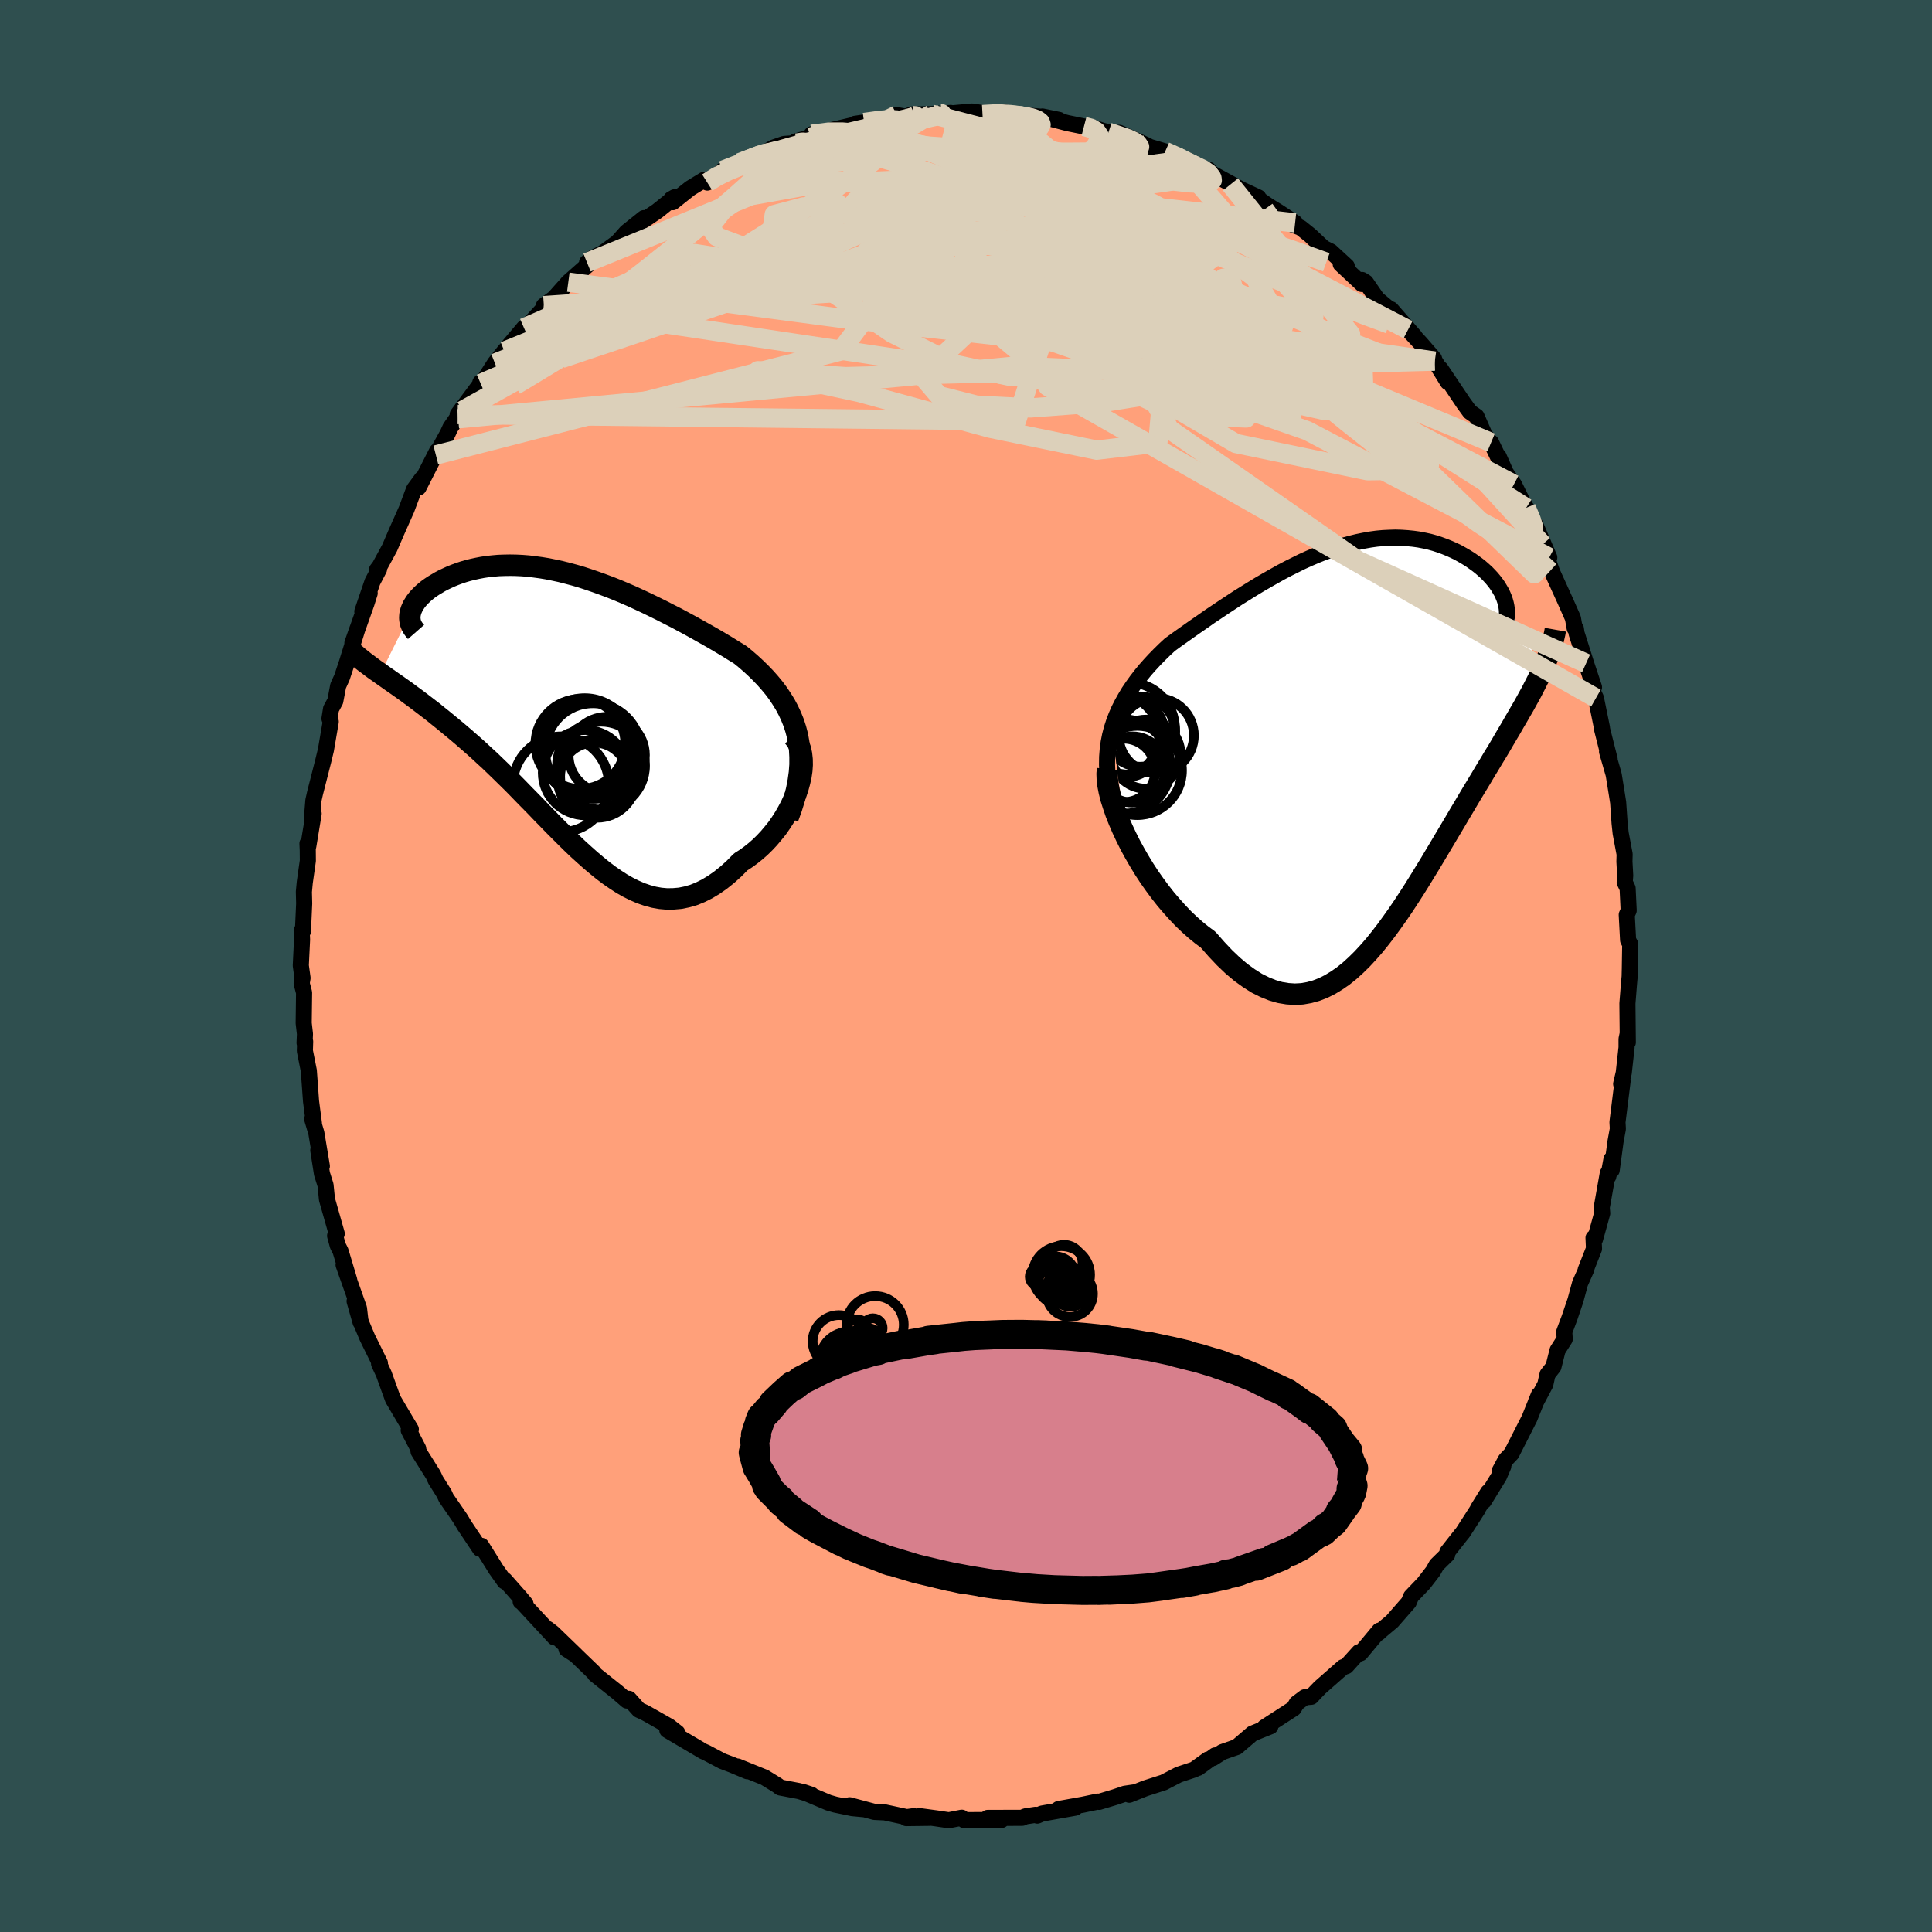 
  <svg viewBox="-100 -100 200 200" xmlns="http://www.w3.org/2000/svg" width="500" height="500" id="face-svg">
    <defs>
      <clipPath id="leftEyeClipPath">
        <polyline points="23.59,2.6 23.41,1.92 23.19,1.25 22.93,0.61 22.64,-0.01 22.32,-0.61 21.96,-1.19 21.58,-1.76 21.17,-2.31 20.73,-2.84 20.27,-3.36 19.79,-3.86 19.29,-4.35 18.77,-4.83 18.23,-5.3 17.68,-5.75 16.98,-6.18 16.27,-6.62 15.55,-7.05 14.82,-7.48 14.08,-7.9 13.33,-8.32 12.58,-8.74 11.82,-9.15 11.06,-9.56 10.29,-9.95 9.53,-10.34 8.76,-10.72 8,-11.09 7.23,-11.45 6.47,-11.8 5.71,-12.13 4.95,-12.45 4.2,-12.75 3.45,-13.03 2.7,-13.3 1.97,-13.55 1.24,-13.79 0.52,-14 -0.2,-14.19 -0.9,-14.37 -1.6,-14.52 -2.29,-14.66 -2.96,-14.77 -3.63,-14.86 -4.28,-14.94 -4.92,-14.99 -5.55,-15.02 -6.16,-15.03 -6.76,-15.02 -7.34,-15 -7.91,-14.95 -8.47,-14.89 -9.01,-14.81 -9.53,-14.71 -10.04,-14.6 -10.52,-14.48 -11,-14.34 -11.45,-14.19 -11.88,-14.03 -12.3,-13.86 -12.69,-13.68 -13.07,-13.5 -13.43,-13.31 -13.76,-13.11 -14.08,-12.92 -14.38,-12.72 -14.66,-12.52 -14.92,-12.31 -15.16,-12.1 -15.38,-11.89 -15.59,-11.67 -15.77,-11.46 -15.94,-11.24 -16.08,-11.02 -16.21,-10.81 -16.31,-10.59 -16.4,-10.38 -16.46,-10.17 -16.51,-9.96 -19.57,-3.81 -19.22,-3.56 -18.86,-3.31 -18.48,-3.04 -18.09,-2.77 -17.69,-2.49 -17.28,-2.2 -16.86,-1.9 -16.43,-1.58 -15.99,-1.26 -15.54,-0.92 -15.08,-0.57 -14.61,-0.21 -14.13,0.16 -13.65,0.55 -13.15,0.95 -12.65,1.36 -12.13,1.79 -11.6,2.23 -11.06,2.69 -10.52,3.16 -9.96,3.65 -9.4,4.15 -8.83,4.68 -8.25,5.21 -7.67,5.77 -7.08,6.34 -6.49,6.92 -5.89,7.51 -5.29,8.12 -4.69,8.74 -4.08,9.36 -3.46,9.99 -2.85,10.63 -2.23,11.26 -1.61,11.9 -0.98,12.53 -0.36,13.15 0.27,13.77 0.9,14.37 1.54,14.95 2.18,15.52 2.82,16.06 3.46,16.58 4.11,17.07 4.76,17.52 5.41,17.94 6.06,18.31 6.72,18.64 7.39,18.93 8.06,19.16 8.73,19.34 9.4,19.46 10.08,19.52 10.76,19.51 11.45,19.45 12.14,19.31 12.84,19.11 13.53,18.83 14.23,18.48 14.93,18.06 15.63,17.57 16.33,17.01 17.03,16.38 17.72,15.68 18.24,15.35 18.75,14.98 19.24,14.59 19.73,14.16 20.19,13.71 20.64,13.23 21.07,12.72 21.49,12.2 21.88,11.64 22.24,11.08 22.58,10.49 22.9,9.89 23.18,9.28 23.43,8.67 23.64,8.05" />
      </clipPath>
      <clipPath id="rightEyeClipPath">
        <polyline points="-26.22,-0.95 -26,-1.63 -25.75,-2.29 -25.47,-2.93 -25.15,-3.56 -24.81,-4.17 -24.45,-4.77 -24.05,-5.36 -23.64,-5.93 -23.2,-6.5 -22.75,-7.05 -22.27,-7.59 -21.78,-8.12 -21.27,-8.64 -20.75,-9.15 -20.21,-9.65 -19.54,-10.14 -18.86,-10.62 -18.17,-11.11 -17.47,-11.6 -16.76,-12.09 -16.05,-12.59 -15.33,-13.07 -14.6,-13.56 -13.87,-14.04 -13.14,-14.52 -12.4,-14.98 -11.66,-15.44 -10.92,-15.89 -10.18,-16.32 -9.44,-16.74 -8.71,-17.15 -7.97,-17.54 -7.23,-17.91 -6.5,-18.27 -5.77,-18.6 -5.04,-18.91 -4.32,-19.2 -3.6,-19.46 -2.89,-19.71 -2.19,-19.92 -1.49,-20.11 -0.8,-20.28 -0.12,-20.42 0.56,-20.54 1.22,-20.63 1.88,-20.69 2.52,-20.72 3.15,-20.74 3.78,-20.72 4.38,-20.68 4.98,-20.62 5.56,-20.54 6.13,-20.43 6.68,-20.31 7.22,-20.16 7.74,-19.99 8.24,-19.81 8.73,-19.61 9.2,-19.4 9.65,-19.18 10.08,-18.94 10.49,-18.7 10.89,-18.45 11.26,-18.19 11.62,-17.93 11.95,-17.67 12.27,-17.39 12.57,-17.12 12.85,-16.83 13.11,-16.55 13.35,-16.26 13.58,-15.96 13.78,-15.67 13.96,-15.37 14.13,-15.08 14.27,-14.78 14.39,-14.49 14.49,-14.2 14.57,-13.91 18.39,-7.1 18.18,-6.65 17.96,-6.2 17.73,-5.74 17.49,-5.27 17.24,-4.78 16.97,-4.29 16.69,-3.78 16.4,-3.26 16.09,-2.73 15.78,-2.19 15.45,-1.63 15.12,-1.05 14.77,-0.46 14.41,0.15 14.05,0.77 13.67,1.41 13.27,2.06 12.87,2.73 12.45,3.42 12.03,4.13 11.59,4.86 11.14,5.6 10.68,6.37 10.22,7.15 9.74,7.95 9.26,8.77 8.76,9.61 8.26,10.45 7.75,11.31 7.23,12.18 6.71,13.05 6.17,13.93 5.63,14.81 5.08,15.69 4.52,16.56 3.95,17.43 3.37,18.28 2.78,19.11 2.19,19.92 1.58,20.71 0.97,21.47 0.34,22.19 -0.29,22.87 -0.94,23.51 -1.59,24.1 -2.26,24.64 -2.94,25.11 -3.63,25.53 -4.33,25.88 -5.05,26.16 -5.78,26.36 -6.52,26.49 -7.27,26.53 -8.03,26.48 -8.81,26.35 -9.6,26.12 -10.39,25.8 -11.21,25.39 -12.03,24.87 -12.86,24.27 -13.7,23.56 -14.54,22.76 -15.39,21.86 -16.25,20.88 -16.9,20.4 -17.54,19.88 -18.18,19.31 -18.81,18.71 -19.42,18.07 -20.03,17.39 -20.63,16.69 -21.21,15.95 -21.78,15.18 -22.33,14.4 -22.86,13.59 -23.36,12.77 -23.84,11.94 -24.3,11.1 -24.72,10.26" />
      </clipPath>
      <filter id="fuzzy">
        <feTurbulence id="turbulence" baseFrequency="0.05" numOctaves="3" type="noise" result="noise" />
        <feDisplacementMap in="SourceGraphic" in2="noise" scale="2" />
      </filter>
      <linearGradient id="rainbowGradient" x1="0%" y1="0%" x2="100%" y2="0%">
        <stop offset="0%" style="stop-color: rgb(185, 55, 55); stop-opacity: 1" />
        <stop offset="50%" style="stop-color: rgb(255, 105, 180); stop-opacity: 1" />
        <stop offset="100%" style="stop-color: rgb(255, 215, 0); stop-opacity: 1" />
      </linearGradient>
    </defs>
    <rect x="-100" y="-100" width="100%" height="100%" fill="rgb(47, 79, 79)" />
    <polyline id="faceContour" points="68.72,0.25 68.7,1.09 68.63,1.86 68.47,3.88 68.51,7.91 68.5,6.99 68.38,7.56 68.38,8.44 68.09,11.06 67.82,12.21 67.97,11.92 67.44,16.17 67.48,16.86 67.24,18.16 66.84,21.14 66.82,20 66.49,21.79 66.44,21.45 65.81,25 65.86,25.6 65.12,28.27 64.96,28.14 65.01,29.27 64.15,31.45 64.24,31.34 63.57,32.84 63.09,34.61 62.48,36.41 61.93,37.87 61.98,38.62 61.24,39.78 60.81,41.49 60.2,42.27 59.97,43.31 58.99,45.16 59.31,44.38 58.33,46.82 56.47,50.48 55.87,51.11 55.24,52.29 55.62,51.79 55.18,52.82 53.61,55.38 54.06,54.45 52.99,56.17 52.98,56.24 51.43,58.65 51.24,58.88 49.83,60.67 49.82,60.92 48.71,62.01 48.36,62.64 47.38,63.91 46.08,65.27 45.83,65.87 44.12,67.83 42.57,69.13 42.78,68.98 42.79,68.8 40.84,71.14 40.68,71.03 39.37,72.48 39.05,72.58 36.64,74.7 36.1,75.26 35.74,75.65 35.07,75.7 34.23,76.33 33.93,76.85 30.9,78.81 31.51,78.71 30.61,79.07 29.65,79.46 28.03,80.85 26.54,81.37 25.57,81.99 25.79,81.72 24.03,83.01 25.06,82.14 23.62,83.18 22.02,83.71 20.46,84.52 18.56,85.13 16.9,85.79 17.39,85.55 16.44,85.69 15.41,86.04 13.78,86.53 13.63,86.5 12.11,86.82 9.59,87.27 11.31,87.13 7.87,87.74 7.38,87.95 7.2,87.87 6.15,88.03 5.81,88.18 2.24,88.19 3.68,88.4 -0.19,88.42 -0.44,88.17 -1.78,88.43 -3.14,88.23 -4.84,88 -3.74,88.18 -6.18,88.21 -5.4,88.01 -6.13,88.11 -8.4,87.62 -9.47,87.57 -12.05,86.88 -10.6,87.29 -11.76,87.18 -13.55,86.81 -14.24,86.61 -16.79,85.53 -15.99,85.8 -17.3,85.41 -19.24,85.04 -19.52,84.82 -20.85,84 -23.64,82.87 -22.63,83.36 -24.2,82.7 -25.23,82.31 -26.93,81.41 -27.26,81.27 -27.31,81.23 -30.92,79.1 -29.89,79.37 -30.72,78.72 -32.99,77.43 -33.35,77.24 -33.86,77.01 -34.89,75.86 -35.1,76.04 -36.07,75.2 -38.39,73.35 -38.54,73.13 -40.48,71.26 -41.36,70.71 -40.39,71.34 -42.76,69.05 -43.3,68.63 -42.6,69.5 -46,65.83 -46.1,65.79 -45.6,66.03 -46.21,65.3 -47.74,63.57 -47.76,63.71 -48.64,62.47 -50.17,60.02 -50.31,60.33 -51.9,57.95 -52.37,57.17 -53.03,56.21 -53.81,55.08 -54.02,54.62 -54.9,53.22 -55.15,52.68 -56.67,50.26 -56.71,49.95 -57.69,48.06 -57.47,47.96 -57.94,47.18 -59.28,44.91 -59.34,44.79 -60.26,42.24 -60.76,41.16 -60.67,41.11 -61.97,38.47 -62.61,36.95 -63.29,34.7 -62.67,36.88 -62.84,35.43 -64.43,30.94 -63.85,32.5 -64.75,29.5 -65.03,28.95 -65.31,27.93 -65.14,27.71 -66.15,24.16 -66.3,22.68 -66.67,21.5 -67.05,19.08 -66.68,20.72 -67.25,17.29 -67.68,15.84 -67.5,16.31 -67.8,14 -68.03,10.84 -68.44,8.78 -68.41,7.82 -68.47,7.96 -68.43,7.04 -68.56,5.91 -68.52,2.76 -68.77,1.8 -68.68,1.24 -68.86,-0.05 -68.73,-2.73 -68.77,-3.66 -68.64,-3.59 -68.51,-6.47 -68.54,-7.68 -68.45,-8.64 -68.13,-10.9 -68.14,-11.99 -68.17,-12.68 -68.08,-12.43 -67.53,-15.77 -67.72,-15.17 -67.56,-17.12 -67.39,-17.88 -66.54,-21.21 -66.26,-22.37 -65.76,-25.29 -65.89,-25.61 -65.73,-26.61 -65.29,-27.43 -64.99,-29.01 -64.6,-29.87 -64.07,-31.46 -63.96,-31.82 -62.99,-34.93 -63.52,-33.42 -62.06,-37.54 -61.73,-38.59 -62.49,-36.7 -61.44,-39.78 -60.76,-41.08 -60.97,-41.02 -60.69,-41.39 -59.66,-43.29 -58.99,-44.85 -57.91,-47.28 -57.14,-49.34 -56.32,-50.46 -56.67,-49.53 -54.75,-53.31 -54.88,-52.9 -53.67,-55.09 -53.37,-55.74 -52.15,-57.49 -52.57,-56.65 -52.62,-57.09 -50.24,-60.29 -50.28,-60.39 -49.88,-60.67 -48.77,-62.4 -47.79,-63.64 -46.55,-65.05 -47.39,-64.13 -45.76,-66.06 -45.05,-66.63 -43.6,-68.22 -43.7,-68.36 -42.64,-69.14 -41.17,-70.79 -39.35,-72.4 -38.05,-73.53 -39.23,-72.82 -38.77,-73.22 -37.58,-73.83 -36.09,-74.91 -35.15,-75.97 -33.34,-77.42 -34.36,-76.52 -31.97,-78.14 -30.17,-79.58 -30.52,-79.38 -30.36,-79.07 -28.55,-80.51 -27.13,-81.38 -26.78,-81.1 -25.82,-81.74 -25.2,-82.36 -23.43,-83.06 -23.48,-83.14 -20.91,-84.15 -19.93,-84.72 -18.84,-85.1 -17.54,-85.19 -17.66,-85.35 -16.12,-85.8 -15.98,-86.1 -13.1,-86.55 -14.01,-86.51 -12.47,-86.87 -10.55,-87.32 -11.5,-87.18 -7.24,-87.78 -7.16,-88.09 -6.08,-87.89 -5.68,-88.15 -3.58,-88.18 -1.59,-88.31 -2.23,-88.21 -1.77,-88.24 0.62,-88.46 2.01,-88.25 1.71,-88.14 3.03,-88.2 4.05,-88.35 4.25,-88.11 5.67,-88.1 7.76,-87.92 9.62,-87.59 7.91,-87.94 10.49,-87.26 12.21,-86.91 13.04,-86.83 14.1,-86.48 14.75,-86.31 17.13,-85.42 15.87,-86.25 18.63,-85 19.03,-84.79 20.62,-84.32 21.65,-83.84 22.84,-83.47 21.47,-83.69 24.6,-82.55 25.12,-82.42 25.22,-82.18 28.61,-80.33 27.38,-80.91 30.27,-79.56 29.73,-79.8 31.27,-78.72 32.3,-78.09 34.07,-76.93 33.88,-76.72 34.66,-76.42 35.64,-75.63 37.01,-74.34 37.77,-73.96 39.42,-72.44 38.79,-72.66 40.99,-70.6 40.99,-71.02 41.39,-70.77 42.56,-69.07 43.84,-68 44,-67.98 46.47,-65.15 45.76,-65.87 47.07,-64.46 48.45,-62.87 48.53,-62.62 49.88,-60.44 49.13,-61.81 51.5,-58.28 52.17,-57.36 52.85,-56.89 53.66,-55.04 54.3,-54.19 54.36,-54.19 55.32,-52.18 55.13,-52.76 55.88,-51.07 56.72,-49.86 57.65,-48 57.99,-47.43 58.5,-46.28 59.69,-43.63 58.94,-45.68 60.38,-42.29 59.76,-43.34 60.7,-40.73 62.02,-37.83 62.83,-36 63.01,-34.96 63.13,-34.94 63.21,-34.42 63.29,-34.18 64.19,-31.33 65.01,-28.86 64.82,-28.55 65.21,-27.73 65.83,-24.69 65.85,-24.49 66.63,-21.4 66.36,-22.2 67.03,-19.88 67.07,-19.68 67.39,-17.7 67.51,-16.93 67.66,-14.78 67.77,-13.75 68.18,-11.57 68.16,-10.81 68.24,-9.36 68.19,-8.67 68.49,-8.04 68.6,-5.75 68.4,-5.3 68.54,-2.68 68.76,-2.26 68.72,0.25 68.7,1.09" fill="rgb(255, 160, 122)" stroke="black" stroke-width="1.667" stroke-linejoin="round" filter="url(#fuzzy)" />
    <g transform="translate(41.31 -23.61)">
      <polyline id="rightCountour" points="-26.22,-0.95 -26,-1.63 -25.75,-2.29 -25.47,-2.93 -25.15,-3.56 -24.81,-4.17 -24.45,-4.77 -24.05,-5.36 -23.64,-5.93 -23.2,-6.5 -22.75,-7.05 -22.27,-7.59 -21.78,-8.12 -21.27,-8.64 -20.75,-9.15 -20.21,-9.65 -19.54,-10.14 -18.86,-10.62 -18.17,-11.11 -17.47,-11.6 -16.76,-12.09 -16.05,-12.59 -15.33,-13.07 -14.6,-13.56 -13.87,-14.04 -13.14,-14.52 -12.4,-14.98 -11.66,-15.44 -10.92,-15.89 -10.18,-16.32 -9.44,-16.74 -8.71,-17.15 -7.97,-17.54 -7.23,-17.91 -6.5,-18.27 -5.77,-18.6 -5.04,-18.91 -4.32,-19.2 -3.6,-19.46 -2.89,-19.71 -2.19,-19.92 -1.49,-20.11 -0.8,-20.28 -0.12,-20.42 0.56,-20.54 1.22,-20.63 1.88,-20.69 2.52,-20.72 3.15,-20.74 3.78,-20.72 4.38,-20.68 4.98,-20.62 5.56,-20.54 6.13,-20.43 6.68,-20.31 7.22,-20.16 7.74,-19.99 8.24,-19.81 8.73,-19.61 9.2,-19.4 9.65,-19.18 10.08,-18.94 10.49,-18.7 10.89,-18.45 11.26,-18.19 11.62,-17.93 11.95,-17.67 12.27,-17.39 12.57,-17.12 12.85,-16.83 13.11,-16.55 13.35,-16.26 13.58,-15.96 13.78,-15.67 13.96,-15.37 14.13,-15.08 14.27,-14.78 14.39,-14.49 14.49,-14.2 14.57,-13.91 18.39,-7.1 18.18,-6.65 17.96,-6.2 17.73,-5.74 17.49,-5.27 17.24,-4.78 16.97,-4.29 16.69,-3.78 16.4,-3.26 16.09,-2.73 15.78,-2.19 15.45,-1.63 15.12,-1.05 14.77,-0.46 14.41,0.15 14.05,0.77 13.67,1.41 13.27,2.06 12.87,2.73 12.45,3.42 12.03,4.13 11.59,4.86 11.14,5.6 10.68,6.37 10.22,7.15 9.74,7.95 9.26,8.77 8.76,9.61 8.26,10.45 7.75,11.31 7.23,12.18 6.71,13.05 6.17,13.93 5.63,14.81 5.08,15.69 4.52,16.56 3.95,17.43 3.37,18.28 2.78,19.11 2.19,19.92 1.58,20.71 0.97,21.47 0.34,22.19 -0.29,22.87 -0.94,23.51 -1.59,24.1 -2.26,24.64 -2.94,25.11 -3.63,25.53 -4.33,25.88 -5.05,26.16 -5.78,26.36 -6.52,26.49 -7.27,26.53 -8.03,26.48 -8.81,26.35 -9.6,26.12 -10.39,25.8 -11.21,25.39 -12.03,24.87 -12.86,24.27 -13.7,23.56 -14.54,22.76 -15.39,21.86 -16.25,20.88 -16.9,20.4 -17.54,19.88 -18.18,19.31 -18.81,18.71 -19.42,18.07 -20.03,17.39 -20.63,16.69 -21.21,15.95 -21.78,15.18 -22.33,14.4 -22.86,13.59 -23.36,12.77 -23.84,11.94 -24.3,11.1 -24.72,10.26" fill="white" stroke="white" stroke-width="0" stroke-linejoin="round" filter="url(#fuzzy)" />
    </g>
    <g transform="translate(-41.04 -26.46)">
      <polyline id="leftCountour" points="23.59,2.6 23.41,1.92 23.19,1.25 22.93,0.61 22.64,-0.01 22.32,-0.61 21.96,-1.19 21.58,-1.76 21.17,-2.31 20.73,-2.84 20.27,-3.36 19.79,-3.86 19.29,-4.35 18.77,-4.83 18.23,-5.3 17.68,-5.75 16.98,-6.18 16.27,-6.62 15.55,-7.05 14.82,-7.48 14.08,-7.9 13.33,-8.32 12.58,-8.74 11.82,-9.15 11.06,-9.56 10.29,-9.95 9.53,-10.34 8.76,-10.72 8,-11.09 7.23,-11.45 6.47,-11.8 5.71,-12.13 4.95,-12.45 4.2,-12.75 3.45,-13.03 2.7,-13.3 1.97,-13.55 1.24,-13.79 0.52,-14 -0.2,-14.19 -0.9,-14.37 -1.6,-14.52 -2.29,-14.66 -2.96,-14.77 -3.63,-14.86 -4.28,-14.94 -4.92,-14.99 -5.55,-15.02 -6.16,-15.03 -6.76,-15.02 -7.34,-15 -7.91,-14.95 -8.47,-14.89 -9.01,-14.81 -9.53,-14.71 -10.04,-14.6 -10.52,-14.48 -11,-14.34 -11.45,-14.19 -11.88,-14.03 -12.3,-13.86 -12.69,-13.68 -13.07,-13.5 -13.43,-13.31 -13.76,-13.11 -14.08,-12.92 -14.38,-12.72 -14.66,-12.52 -14.92,-12.31 -15.16,-12.1 -15.38,-11.89 -15.59,-11.67 -15.77,-11.46 -15.94,-11.24 -16.08,-11.02 -16.21,-10.81 -16.31,-10.59 -16.4,-10.38 -16.46,-10.17 -16.51,-9.96 -19.57,-3.81 -19.22,-3.56 -18.86,-3.31 -18.48,-3.04 -18.09,-2.77 -17.69,-2.49 -17.28,-2.2 -16.86,-1.9 -16.43,-1.58 -15.99,-1.26 -15.54,-0.92 -15.08,-0.57 -14.61,-0.21 -14.13,0.16 -13.65,0.55 -13.15,0.95 -12.65,1.36 -12.13,1.79 -11.6,2.23 -11.06,2.69 -10.52,3.16 -9.96,3.65 -9.4,4.15 -8.83,4.68 -8.25,5.21 -7.67,5.77 -7.08,6.34 -6.49,6.92 -5.89,7.51 -5.29,8.12 -4.69,8.74 -4.08,9.36 -3.46,9.99 -2.85,10.63 -2.23,11.26 -1.61,11.9 -0.98,12.53 -0.36,13.15 0.27,13.77 0.9,14.37 1.54,14.95 2.18,15.52 2.82,16.06 3.46,16.58 4.11,17.07 4.76,17.52 5.41,17.94 6.06,18.31 6.72,18.64 7.39,18.93 8.06,19.16 8.73,19.34 9.4,19.46 10.08,19.52 10.76,19.51 11.45,19.45 12.14,19.31 12.84,19.11 13.53,18.83 14.23,18.48 14.93,18.06 15.63,17.57 16.33,17.01 17.03,16.38 17.72,15.68 18.24,15.35 18.75,14.98 19.24,14.59 19.73,14.16 20.19,13.71 20.64,13.23 21.07,12.72 21.49,12.2 21.88,11.64 22.24,11.08 22.58,10.49 22.9,9.89 23.18,9.28 23.43,8.67 23.64,8.05" fill="white" stroke="white" stroke-width="0" stroke-linejoin="round" filter="url(#fuzzy)" />
    </g>
    <g transform="translate(41.31 -23.61)">
      <polyline id="rightUpper" points="-26.01,7.15 -26.26,6.2 -26.46,5.3 -26.6,4.42 -26.68,3.57 -26.71,2.76 -26.7,1.97 -26.64,1.2 -26.54,0.46 -26.4,-0.25 -26.22,-0.95 -26,-1.63 -25.75,-2.29 -25.47,-2.93 -25.15,-3.56 -24.81,-4.17 -24.45,-4.77 -24.05,-5.36 -23.64,-5.93 -23.2,-6.5 -22.75,-7.05 -22.27,-7.59 -21.78,-8.12 -21.27,-8.64 -20.75,-9.15 -20.21,-9.65 -19.54,-10.14 -18.86,-10.62 -18.17,-11.11 -17.47,-11.6 -16.76,-12.09 -16.05,-12.59 -15.33,-13.07 -14.6,-13.56 -13.87,-14.04 -13.14,-14.52 -12.4,-14.98 -11.66,-15.44 -10.92,-15.89 -10.18,-16.32 -9.44,-16.74 -8.71,-17.15 -7.97,-17.54 -7.23,-17.91 -6.5,-18.27 -5.77,-18.6 -5.04,-18.91 -4.32,-19.2 -3.6,-19.46 -2.89,-19.71 -2.19,-19.92 -1.49,-20.11 -0.8,-20.28 -0.12,-20.42 0.56,-20.54 1.22,-20.63 1.88,-20.69 2.52,-20.72 3.15,-20.74 3.78,-20.72 4.38,-20.68 4.98,-20.62 5.56,-20.54 6.13,-20.43 6.68,-20.31 7.22,-20.16 7.74,-19.99 8.24,-19.81 8.73,-19.61 9.2,-19.4 9.65,-19.18 10.08,-18.94 10.49,-18.7 10.89,-18.45 11.26,-18.19 11.62,-17.93 11.95,-17.67 12.27,-17.39 12.57,-17.12 12.85,-16.83 13.11,-16.55 13.35,-16.26 13.58,-15.96 13.78,-15.67 13.96,-15.37 14.13,-15.08 14.27,-14.78 14.39,-14.49 14.49,-14.2 14.57,-13.91 14.63,-13.63 14.67,-13.35 14.69,-13.07 14.69,-12.8 14.67,-12.53 14.63,-12.27 14.58,-12.02 14.5,-11.77 14.4,-11.53 14.28,-11.29" fill="none" stroke="black" stroke-width="1.667" stroke-linejoin="round" filter="url(#fuzzy)" />
      <polyline id="rightLower" points="-26.65,3.22 -26.7,3.7 -26.68,4.26 -26.61,4.87 -26.48,5.54 -26.3,6.26 -26.06,7.01 -25.79,7.8 -25.47,8.6 -25.11,9.43 -24.72,10.26 -24.3,11.1 -23.84,11.94 -23.36,12.77 -22.86,13.59 -22.33,14.4 -21.78,15.18 -21.21,15.95 -20.63,16.69 -20.03,17.39 -19.42,18.07 -18.81,18.71 -18.18,19.31 -17.54,19.88 -16.9,20.4 -16.25,20.88 -15.39,21.86 -14.54,22.76 -13.7,23.56 -12.86,24.27 -12.03,24.87 -11.21,25.39 -10.39,25.8 -9.6,26.12 -8.81,26.35 -8.03,26.48 -7.27,26.53 -6.52,26.49 -5.78,26.36 -5.05,26.16 -4.33,25.88 -3.63,25.53 -2.94,25.11 -2.26,24.64 -1.59,24.1 -0.94,23.51 -0.29,22.87 0.34,22.19 0.97,21.47 1.58,20.71 2.19,19.92 2.78,19.11 3.37,18.28 3.95,17.43 4.52,16.56 5.08,15.69 5.63,14.81 6.17,13.93 6.71,13.05 7.23,12.18 7.75,11.31 8.26,10.45 8.76,9.61 9.26,8.77 9.74,7.95 10.22,7.15 10.68,6.37 11.14,5.6 11.59,4.86 12.03,4.13 12.45,3.42 12.87,2.73 13.27,2.06 13.67,1.41 14.05,0.77 14.41,0.15 14.77,-0.46 15.12,-1.05 15.45,-1.63 15.78,-2.19 16.09,-2.73 16.4,-3.26 16.69,-3.78 16.97,-4.29 17.24,-4.78 17.49,-5.27 17.73,-5.74 17.96,-6.2 18.18,-6.65 18.39,-7.1 18.58,-7.54 18.75,-7.97 18.92,-8.39 19.07,-8.8 19.21,-9.22 19.33,-9.62 19.44,-10.02 19.54,-10.42 19.63,-10.81 19.7,-11.2" fill="none" stroke="black" stroke-width="2.222" stroke-linejoin="round" filter="url(#fuzzy)" />
      <circle r="4.304" cx="-25.622" cy="-0.212" stroke="black" fill="none" stroke-width="1.0" filter="url(#fuzzy)" clip-path="url(#rightEyeClipPath)" /><circle r="3.638" cx="-23.292" cy="-0.657" stroke="black" fill="none" stroke-width="1.0" filter="url(#fuzzy)" clip-path="url(#rightEyeClipPath)" /><circle r="3.576" cx="-22.682" cy="1.678" stroke="black" fill="none" stroke-width="1.0" filter="url(#fuzzy)" clip-path="url(#rightEyeClipPath)" /><circle r="3.888" cx="-21.607" cy="-0.252" stroke="black" fill="none" stroke-width="1.0" filter="url(#fuzzy)" clip-path="url(#rightEyeClipPath)" /><circle r="3.426" cx="-24.097" cy="3.263" stroke="black" fill="none" stroke-width="1.0" filter="url(#fuzzy)" clip-path="url(#rightEyeClipPath)" /><circle r="4.764" cx="-24.442" cy="-0.972" stroke="black" fill="none" stroke-width="1.0" filter="url(#fuzzy)" clip-path="url(#rightEyeClipPath)" /><circle r="4.62" cx="-23.572" cy="3.368" stroke="black" fill="none" stroke-width="1.0" filter="url(#fuzzy)" clip-path="url(#rightEyeClipPath)" /><circle r="4.894" cx="-25.042" cy="2.958" stroke="black" fill="none" stroke-width="1.0" filter="url(#fuzzy)" clip-path="url(#rightEyeClipPath)" /><circle r="3.286" cx="-24.997" cy="3.363" stroke="black" fill="none" stroke-width="1.0" filter="url(#fuzzy)" clip-path="url(#rightEyeClipPath)" /><circle r="4.278" cx="-24.972" cy="-0.182" stroke="black" fill="none" stroke-width="1.0" filter="url(#fuzzy)" clip-path="url(#rightEyeClipPath)" />
      </g>
    <g transform="translate(-41.04 -26.46)">
      <polyline id="leftUpper" points="22.61,11.12 22.98,10.1 23.28,9.13 23.51,8.2 23.68,7.3 23.8,6.44 23.86,5.62 23.86,4.82 23.82,4.05 23.72,3.32 23.59,2.6 23.41,1.92 23.19,1.25 22.93,0.61 22.64,-0.01 22.32,-0.61 21.96,-1.19 21.58,-1.76 21.17,-2.31 20.73,-2.84 20.27,-3.36 19.79,-3.86 19.29,-4.35 18.77,-4.83 18.23,-5.3 17.68,-5.75 16.98,-6.18 16.27,-6.62 15.55,-7.05 14.82,-7.48 14.08,-7.9 13.33,-8.32 12.58,-8.74 11.82,-9.15 11.06,-9.56 10.29,-9.95 9.53,-10.34 8.76,-10.72 8,-11.09 7.23,-11.45 6.47,-11.8 5.71,-12.13 4.95,-12.45 4.2,-12.75 3.45,-13.03 2.7,-13.3 1.97,-13.55 1.24,-13.79 0.52,-14 -0.2,-14.19 -0.9,-14.37 -1.6,-14.52 -2.29,-14.66 -2.96,-14.77 -3.63,-14.86 -4.28,-14.94 -4.92,-14.99 -5.55,-15.02 -6.16,-15.03 -6.76,-15.02 -7.34,-15 -7.91,-14.95 -8.47,-14.89 -9.01,-14.81 -9.53,-14.71 -10.04,-14.6 -10.52,-14.48 -11,-14.34 -11.45,-14.19 -11.88,-14.03 -12.3,-13.86 -12.69,-13.68 -13.07,-13.5 -13.43,-13.31 -13.76,-13.11 -14.08,-12.92 -14.38,-12.72 -14.66,-12.52 -14.92,-12.31 -15.16,-12.1 -15.38,-11.89 -15.59,-11.67 -15.77,-11.46 -15.94,-11.24 -16.08,-11.02 -16.21,-10.81 -16.31,-10.59 -16.4,-10.38 -16.46,-10.17 -16.51,-9.96 -16.53,-9.76 -16.54,-9.56 -16.52,-9.36 -16.49,-9.17 -16.44,-8.98 -16.36,-8.8 -16.27,-8.62 -16.16,-8.45 -16.03,-8.28 -15.89,-8.12" fill="none" stroke="black" stroke-width="2.222" stroke-linejoin="round" filter="url(#fuzzy)" />
      <polyline id="leftLower" points="23.17,2.72 23.48,3.11 23.72,3.54 23.9,4.01 24.01,4.53 24.07,5.07 24.08,5.64 24.04,6.22 23.95,6.82 23.81,7.43 23.64,8.05 23.43,8.67 23.18,9.28 22.9,9.89 22.58,10.49 22.24,11.08 21.88,11.64 21.49,12.2 21.07,12.72 20.64,13.23 20.19,13.71 19.73,14.16 19.24,14.59 18.75,14.98 18.24,15.35 17.72,15.68 17.03,16.38 16.33,17.01 15.63,17.57 14.93,18.06 14.23,18.48 13.53,18.83 12.84,19.11 12.14,19.31 11.45,19.45 10.76,19.51 10.08,19.52 9.4,19.46 8.73,19.34 8.06,19.16 7.39,18.93 6.72,18.64 6.06,18.31 5.41,17.94 4.76,17.52 4.11,17.07 3.46,16.58 2.82,16.06 2.18,15.52 1.54,14.95 0.9,14.37 0.27,13.77 -0.36,13.15 -0.98,12.53 -1.61,11.9 -2.23,11.26 -2.85,10.63 -3.46,9.99 -4.08,9.36 -4.69,8.74 -5.29,8.12 -5.89,7.51 -6.49,6.92 -7.08,6.34 -7.67,5.77 -8.25,5.21 -8.83,4.68 -9.4,4.15 -9.96,3.65 -10.52,3.16 -11.06,2.69 -11.6,2.23 -12.13,1.79 -12.65,1.36 -13.15,0.95 -13.65,0.55 -14.13,0.16 -14.61,-0.21 -15.08,-0.57 -15.54,-0.92 -15.99,-1.26 -16.43,-1.58 -16.86,-1.9 -17.28,-2.2 -17.69,-2.49 -18.09,-2.77 -18.48,-3.04 -18.86,-3.31 -19.22,-3.56 -19.57,-3.81 -19.91,-4.05 -20.24,-4.28 -20.55,-4.51 -20.85,-4.74 -21.14,-4.95 -21.42,-5.17 -21.68,-5.38 -21.93,-5.58 -22.17,-5.79 -22.4,-5.98" fill="none" stroke="black" stroke-width="2.222" stroke-linejoin="round" filter="url(#fuzzy)" />
      <circle r="4.944" cx="2.421" cy="4.207" stroke="black" fill="none" stroke-width="1.0" filter="url(#fuzzy)" clip-path="url(#leftEyeClipPath)" /><circle r="4.656" cx="1.121" cy="3.472" stroke="black" fill="none" stroke-width="1.0" filter="url(#fuzzy)" clip-path="url(#leftEyeClipPath)" /><circle r="4.972" cx="2.116" cy="4.092" stroke="black" fill="none" stroke-width="1.0" filter="url(#fuzzy)" clip-path="url(#leftEyeClipPath)" /><circle r="4.078" cx="2.846" cy="7.037" stroke="black" fill="none" stroke-width="1.0" filter="url(#fuzzy)" clip-path="url(#leftEyeClipPath)" /><circle r="4.414" cx="1.636" cy="6.447" stroke="black" fill="none" stroke-width="1.0" filter="url(#fuzzy)" clip-path="url(#leftEyeClipPath)" /><circle r="4.952" cx="-0.889" cy="7.647" stroke="black" fill="none" stroke-width="1.0" filter="url(#fuzzy)" clip-path="url(#leftEyeClipPath)" /><circle r="3.522" cx="2.546" cy="6.857" stroke="black" fill="none" stroke-width="1.0" filter="url(#fuzzy)" clip-path="url(#leftEyeClipPath)" /><circle r="3.952" cx="3.851" cy="4.622" stroke="black" fill="none" stroke-width="1.0" filter="url(#fuzzy)" clip-path="url(#leftEyeClipPath)" /><circle r="4.556" cx="3.256" cy="5.727" stroke="black" fill="none" stroke-width="1.0" filter="url(#fuzzy)" clip-path="url(#leftEyeClipPath)" /><circle r="4.9" cx="1.571" cy="3.637" stroke="black" fill="none" stroke-width="1.0" filter="url(#fuzzy)" clip-path="url(#leftEyeClipPath)" />
    </g>
    <g id="hairs">
      <polyline points="12.21,-86.91 12.94,-86.72 13.49,-86.39 13.78,-85.96 13.75,-85.45 13.41,-84.85 12.73,-84.14 11.67,-83.32 10.17,-82.38 8.16,-81.32 5.63,-80.14 2.58,-78.83 -0.96,-77.37 -5,-75.77 -9.57,-74.03 -14.69,-72.16 -20.42,-70.14 -26.84,-67.96 -34,-65.52 -41.89,-62.88" fill="none" stroke="rgb(220, 208, 186)" stroke-width="2" stroke-linejoin="round" filter="url(#fuzzy)" /><polyline points="-25.2,-82.36 -23.82,-82.9 -22.37,-83.44 -20.7,-84.01 -18.95,-84.56 -17.24,-85.04 -15.59,-85.46 -13.98,-85.85 -12.4,-86.22 -10.88,-86.58 -9.44,-86.91 -8.16,-87.22 -7.05,-87.49 -6.14,-87.71 -5.49,-87.89 -5.24,-88.01 -5.55,-88.03" fill="none" stroke="rgb(220, 208, 186)" stroke-width="2" stroke-linejoin="round" filter="url(#fuzzy)" /><polyline points="21.47,-83.69 23.51,-82.94 24.51,-82.47 25.09,-82.07 25.34,-81.74 25.23,-81.53 24.7,-81.44 23.72,-81.49 22.24,-81.66 20.23,-81.97 17.63,-82.45 14.39,-83.14 10.46,-84.04 5.71,-85.15 0.08,-86.43" fill="none" stroke="rgb(220, 208, 186)" stroke-width="2" stroke-linejoin="round" filter="url(#fuzzy)" /><polyline points="20.62,-84.32 21.5,-83.93 22.13,-83.63 22.77,-83.32 23.47,-82.96 24.16,-82.58 24.76,-82.2 25.21,-81.86 25.46,-81.56 25.49,-81.33 25.27,-81.16 24.81,-81.06 24.09,-81.03 23.08,-81.08 21.77,-81.23 20.13,-81.48 18.15,-81.84 15.83,-82.29 13.14,-82.86 10.04,-83.56 6.44,-84.41 2.31,-85.41 -2.25,-86.61" fill="none" stroke="rgb(220, 208, 186)" stroke-width="2" stroke-linejoin="round" filter="url(#fuzzy)" /><polyline points="-17.54,-85.19 -16.93,-85.28 -15.37,-85.16 -13.17,-84.78 -10.49,-84.13 -7.4,-83.23 -3.91,-82.13 -0.02,-80.82 4.26,-79.33 8.85,-77.64 13.71,-75.75 18.75,-73.69 23.94,-71.48 29.24,-69.18 34.57,-66.85 39.81,-64.58 44.78,-62.64" fill="none" stroke="rgb(220, 208, 186)" stroke-width="2" stroke-linejoin="round" filter="url(#fuzzy)" /><polyline points="-23.43,-83.06 -22.8,-83.37 -21.72,-83.81 -20.8,-84.12 -20.17,-84.23 -19.87,-84.14 -19.86,-83.87 -20.11,-83.43 -20.62,-82.8 -21.41,-81.97 -22.52,-80.93 -23.95,-79.65 -25.73,-78.12 -27.89,-76.32 -30.49,-74.2 -33.59,-71.74 -37.25,-68.94 -41.48,-65.79 -46.39,-62.12" fill="none" stroke="rgb(220, 208, 186)" stroke-width="2" stroke-linejoin="round" filter="url(#fuzzy)" /><polyline points="-10.55,-87.32 -10.1,-87.38 -8.88,-87.55 -7.88,-87.62 -7.15,-87.58 -6.62,-87.44 -6.3,-87.2 -6.19,-86.86 -6.34,-86.41 -6.75,-85.83 -7.43,-85.11 -8.4,-84.25 -9.67,-83.24 -11.24,-82.09 -13.12,-80.79 -15.29,-79.34 -17.77,-77.71 -20.6,-75.9 -23.81,-73.88 -27.45,-71.65 -31.52,-69.19 -36.04,-66.5 -41.07,-63.5 -46.69,-60.1" fill="none" stroke="rgb(220, 208, 186)" stroke-width="2" stroke-linejoin="round" filter="url(#fuzzy)" /><polyline points="-15.98,-86.1 -14.15,-86.33 -12.81,-86.33 -11.24,-86.2 -9.33,-85.94 -7.13,-85.55 -4.72,-85.02 -2.16,-84.37 0.5,-83.6 3.25,-82.71 6.09,-81.72 8.99,-80.64 11.95,-79.47 14.97,-78.23 18.02,-76.95 21.07,-75.66 24.11,-74.38 27.09,-73.12 30.03,-71.91 32.95,-70.73 35.85,-69.55 38.72,-68.39 41.43,-67.32 43.8,-66.45" fill="none" stroke="rgb(220, 208, 186)" stroke-width="2" stroke-linejoin="round" filter="url(#fuzzy)" /><polyline points="21.65,-83.84 22.19,-83.6 22.55,-83.32 22.95,-82.97 23.21,-82.59 23.23,-82.19 22.92,-81.82 22.23,-81.5 21.14,-81.23 19.62,-81.01 17.65,-80.85 15.21,-80.73 12.26,-80.68 8.72,-80.7 4.56,-80.77 -0.25,-80.87 -5.7,-81 -11.78,-81.17 -18.51,-81.42" fill="none" stroke="rgb(220, 208, 186)" stroke-width="2" stroke-linejoin="round" filter="url(#fuzzy)" /><polyline points="14.75,-86.31 16.05,-85.88 16.74,-85.65 17.34,-85.37 17.79,-85.07 17.97,-84.8 17.77,-84.61 17.16,-84.47 16.14,-84.37 14.71,-84.31 12.85,-84.26 10.49,-84.24 7.6,-84.27 4.14,-84.39 0.07,-84.61 -4.67,-84.93 -10.16,-85.33" fill="none" stroke="rgb(220, 208, 186)" stroke-width="2" stroke-linejoin="round" filter="url(#fuzzy)" /><polyline points="4.25,-88.11 5.65,-88.01 6.7,-87.78 7.22,-87.44 7.35,-87 7.2,-86.43 6.77,-85.74 5.95,-84.91 4.71,-83.94 2.99,-82.83 0.79,-81.57 -1.89,-80.15 -5.05,-78.57 -8.71,-76.83 -12.9,-74.93 -17.67,-72.86 -23.08,-70.59 -29.13,-68.1 -35.76,-65.41 -42.85,-62.72" fill="none" stroke="rgb(220, 208, 186)" stroke-width="2" stroke-linejoin="round" filter="url(#fuzzy)" /><polyline points="-23.48,-83.14 -21.42,-83.91 -19.72,-84.37 -18.09,-84.61 -16.41,-84.72 -14.6,-84.77 -12.63,-84.78 -10.49,-84.76 -8.23,-84.71 -5.84,-84.64 -3.36,-84.54 -0.8,-84.42 1.82,-84.28 4.46,-84.13 7.07,-83.95 9.6,-83.76 12.02,-83.57 14.3,-83.38 16.43,-83.19 18.37,-83.02 20.09,-82.9 21.62,-82.85 23.07,-82.8" fill="none" stroke="rgb(220, 208, 186)" stroke-width="2" stroke-linejoin="round" filter="url(#fuzzy)" /><polyline points="1.71,-88.14 2.81,-88.2 3.71,-88.2 4.6,-88.14 5.49,-88.03 6.3,-87.91 6.95,-87.75 7.41,-87.56 7.69,-87.34 7.77,-87.1 7.63,-86.84 7.22,-86.57 6.54,-86.29 5.55,-86 4.25,-85.7 2.63,-85.39 0.65,-85.05 -1.73,-84.7 -4.57,-84.31 -7.94,-83.89 -11.8,-83.42 -16.1,-82.91 -20.79,-82.36" fill="none" stroke="rgb(220, 208, 186)" stroke-width="2" stroke-linejoin="round" filter="url(#fuzzy)" /><polyline points="57.99,-47.43 58.5,-46.23 58.76,-45.43 58.76,-44.95 58.6,-44.57 58.29,-44.19 57.81,-43.89 57.11,-43.79 56.12,-44.04 54.78,-44.72 53.09,-45.83 51.05,-47.31 48.67,-49.11 45.94,-51.19 42.84,-53.58 39.37,-56.34 35.49,-59.5 31.19,-63.1 26.42,-67.16 21.16,-71.71 15.44,-76.76 9.42,-82.29" fill="none" stroke="rgb(220, 208, 186)" stroke-width="2" stroke-linejoin="round" filter="url(#fuzzy)" /><polyline points="-26.78,-81.1 -25.82,-81.71 -24.63,-82.3 -23.2,-82.88 -21.59,-83.44 -19.86,-83.99 -18.1,-84.5 -16.38,-84.95 -14.73,-85.36 -13.13,-85.74 -11.6,-86.09 -10.12,-86.43 -8.72,-86.75 -7.4,-87.04 -6.17,-87.31 -5.04,-87.55 -4.06,-87.76 -3.27,-87.94 -2.75,-88.08 -2.53,-88.17 -2.52,-88.22 -2.66,-88.23" fill="none" stroke="rgb(220, 208, 186)" stroke-width="2" stroke-linejoin="round" filter="url(#fuzzy)" /><polyline points="-16.12,-85.8 -15.22,-86.04 -13.82,-86.12 -12.23,-86.05 -10.38,-85.87 -8.25,-85.59 -5.87,-85.22 -3.31,-84.75 -0.62,-84.19 2.14,-83.55 4.95,-82.84 7.81,-82.06 10.69,-81.24 13.57,-80.38 16.45,-79.5 19.3,-78.62 22.1,-77.75 24.83,-76.91 27.47,-76.11 30.02,-75.33 32.52,-74.54 35,-73.68 37.3,-72.85" fill="none" stroke="rgb(220, 208, 186)" stroke-width="2" stroke-linejoin="round" filter="url(#fuzzy)" /><polyline points="64.19,-31.33 40.58,-41.97 21.05,-55.58 15.75,-65.4 16.72,-70.47 18.3,-72.64 18.47,-74.11 17.54,-75.86 16.52,-77.67 15.89,-78.95 15.36,-79.28 14.31,-78.56 12.53,-76.88 10.65,-74.45 9.87,-71.6 11.1,-68.87 13.93,-66.94 16.4,-66.5 16.03,-67.97 11.96,-70.99 6.7,-74 5.13,-74.03 8.93,-67.91 5.22,-56.43 -52.62,-57.09" fill="none" stroke="rgb(220, 208, 186)" stroke-width="2" stroke-linejoin="round" filter="url(#fuzzy)" /><polyline points="22.84,-83.47 9.75,-81.64 -3.44,-79.14 -3.7,-76.86 2.35,-75.06 7.44,-73.86 9.24,-72.93 8.99,-71.63 8.85,-69.47 10.21,-66.49 13.08,-63.31 16.35,-60.73 18.84,-59.15 20.41,-58.34 22.2,-57.68 25.39,-56.87 29.01,-56.73 29.06,-59.45 25.09,-65.96 48.53,-62.62" fill="none" stroke="rgb(220, 208, 186)" stroke-width="2" stroke-linejoin="round" filter="url(#fuzzy)" /><polyline points="21.65,-83.84 36.01,-67.25 35.67,-64.19 29.7,-63.71 19.95,-65.38 12.43,-67.97 11.67,-69.88 17.26,-70.35 25.56,-69.47 33.12,-67.66 38.35,-65.2 41.08,-62.28 41.19,-59.29 37.14,-57.5 25.83,-60.01 9.27,-70.31 21.65,-83.84" fill="none" stroke="rgb(220, 208, 186)" stroke-width="2" stroke-linejoin="round" filter="url(#fuzzy)" /><polyline points="-50.24,-60.29 -18.83,-73.87 -6.04,-77.87 -6.21,-79.31 -9.52,-79.54 -11.62,-78.96 -11.4,-77.98 -9.07,-76.96 -5.3,-76.15 -1.15,-75.69 2.12,-75.61 3.25,-75.84 1.54,-76.11 -2.48,-76.02 -7.12,-75.29 -10.3,-73.97 -11,-72.52 -10.15,-71.43 -9.87,-70.94 -10.59,-70.74 -7.98,-69.73 6.15,-65.59 35.3,-55.42 60.38,-42.29" fill="none" stroke="rgb(220, 208, 186)" stroke-width="2" stroke-linejoin="round" filter="url(#fuzzy)" /><polyline points="-3.58,-88.18 6.1,-85.66 19.76,-78.71 29.91,-71.26 32.86,-66.19 28.57,-64.59 19.54,-65.86 8.89,-68.43 -0.87,-70.76 -8.07,-72.03 -11.64,-72.27 -11.3,-71.99 -8.07,-71.73 -4.29,-71.85 -2.63,-72.48 -4.43,-73.64 -8.51,-75.32 -11.75,-77.37 -11.39,-79.25 -6.63,-79.87 2.94,-77.73 22.29,-70.03 57.99,-47.43" fill="none" stroke="rgb(220, 208, 186)" stroke-width="2" stroke-linejoin="round" filter="url(#fuzzy)" /><polyline points="48.53,-62.62 -12.47,-61.01 -21.54,-61.62 -11.04,-59.37 2.5,-55.67 13.53,-53.4 19.86,-54.15 20.19,-57.86 15.5,-63.31 9.42,-68.84 6.05,-72.94 6.96,-74.66 10.52,-73.66 14.46,-70.11 19.17,-65.11 25.96,-62.32 27.39,-69.21 4.25,-88.11" fill="none" stroke="rgb(220, 208, 186)" stroke-width="2" stroke-linejoin="round" filter="url(#fuzzy)" /><polyline points="-52.15,-57.49 -24.17,-73.01 -9.91,-72.84 -0.21,-69.33 6.21,-67.54 9.1,-67.07 10.35,-66.2 12.04,-64.21 14.73,-61.53 17.87,-59.08 20.84,-57.7 23.31,-57.92 25.04,-59.86 25.53,-63.29 24.33,-67.68 21.63,-72.23 18.66,-75.85 17.74,-77.09 21.6,-74.17 31.79,-65.72 46.49,-52.59 58.84,-40.6 60.38,-42.29" fill="none" stroke="rgb(220, 208, 186)" stroke-width="2" stroke-linejoin="round" filter="url(#fuzzy)" /><polyline points="54.36,-54.19 23.66,-66.99 18.39,-69 13.63,-71.41 6.15,-74.34 -2.79,-76.82 -10.97,-78.29 -16.83,-78.58 -19.85,-77.78 -20.11,-75.97 -17.86,-73.17 -13.52,-69.51 -7.68,-65.52 -1.22,-62.3 4.46,-61.06 6.81,-62.5 2.26,-66.3 -11.06,-71.05 -28.12,-73.76 -45.76,-66.06" fill="none" stroke="rgb(220, 208, 186)" stroke-width="2" stroke-linejoin="round" filter="url(#fuzzy)" /><polyline points="27.38,-80.91 39.81,-65.42 34.56,-62.19 24.05,-59.91 14.15,-58.33 6.65,-57.77 1.06,-58.06 -2.8,-59.04 -4.18,-60.65 -2.77,-62.84 0.01,-65.43 1.97,-68 3.08,-69.68 7.13,-69.18 18.76,-65.3 36.8,-58.61 51.78,-52.31 59.69,-43.63" fill="none" stroke="rgb(220, 208, 186)" stroke-width="2" stroke-linejoin="round" filter="url(#fuzzy)" /><polyline points="45.76,-65.87 24.76,-76.78 12.88,-77.44 12.8,-73.45 18.37,-70.03 24.55,-68.58 29.29,-68.35 32.14,-68.38 33.08,-68.19 32.29,-67.79 30.17,-67.4 27.18,-67.29 23.69,-67.65 19.88,-68.46 16.24,-69.33 14.33,-69.51 16.44,-68 22.47,-64.5 24.52,-61.22 5.09,-62.1 -52.57,-56.65" fill="none" stroke="rgb(220, 208, 186)" stroke-width="2" stroke-linejoin="round" filter="url(#fuzzy)" /><polyline points="-3.58,-88.18 -10.03,-84.35 -0.13,-80.82 9.14,-77.57 12.26,-75.4 10.83,-74.79 8.62,-75.51 8.43,-76.66 10.74,-77.26 13.89,-76.8 15.27,-75.46 12.81,-73.86 6.19,-72.69 -2.97,-72.33 -12.08,-72.76 -19.09,-73.65 -23.46,-74.63 -25.8,-75.5 -26.51,-76.52 -25.16,-78.25 -21.28,-81.01 -7.16,-88.09" fill="none" stroke="rgb(220, 208, 186)" stroke-width="2" stroke-linejoin="round" filter="url(#fuzzy)" /><polyline points="-48.77,-62.4 -33.51,-68.41 -7.13,-70.12 13.84,-65.95 23.92,-61.45 25.88,-59.6 24.78,-60.26 23.81,-62.18 23.65,-64.29 23.67,-66.14 22.97,-67.74 20.86,-69.42 17.01,-71.41 11.59,-73.53 5.22,-75.11 -1.14,-75.31 -6.37,-73.67 -9.45,-70.69 -9.78,-67.82 -7.61,-67.02 -4.25,-69.57 -1.68,-74.86 -2.5,-79.55 -12.44,-77.99 -47.79,-63.64" fill="none" stroke="rgb(220, 208, 186)" stroke-width="2" stroke-linejoin="round" filter="url(#fuzzy)" /><polyline points="34.07,-76.93 11.68,-79.44 -5.12,-77.35 -7.27,-72.61 0.08,-67.77 8.51,-65.18 12.33,-65.36 10.49,-67.48 5.29,-70.48 0.06,-73.65 -2.69,-76.51 -2.11,-78.63 1.01,-79.64 4.85,-79.36 7.35,-78.03 7.03,-76.25 3.89,-74.88 -0.1,-74.49 -1.39,-74.82 3.3,-74.53 13.94,-72.27 24.46,-69.55 21.55,-73.18 -10.55,-87.32" fill="none" stroke="rgb(220, 208, 186)" stroke-width="2" stroke-linejoin="round" filter="url(#fuzzy)" /><polyline points="65.21,-27.73 8.48,-59.98 0.47,-71.97 7.51,-73.86 14.87,-73.65 17.64,-74.07 16.69,-74.34 14.93,-73.28 14.78,-70.83 17.13,-68.02 21.14,-66.09 25.03,-65.72 27.23,-66.81 27.44,-68.66 26.75,-70.38 26.64,-71.19 27.52,-70.75 27.92,-69.01 24.72,-66.27 13.18,-64.15 -12.31,-66.97 -41.17,-70.79" fill="none" stroke="rgb(220, 208, 186)" stroke-width="2" stroke-linejoin="round" filter="url(#fuzzy)" /><polyline points="-43.7,-68.36 17.58,-59.17 33.69,-56.72 32.18,-58.51 28.46,-61.89 27.35,-64.36 27.25,-65.4 25.95,-65.75 23.49,-66.25 21.67,-67.12 22.24,-67.87 25.73,-67.62 31.49,-65.61 38.24,-61.82 44.4,-57.23 48.22,-53.39 47.88,-51.35 41.57,-51.27 27.94,-54.09 11.78,-63.54 32.3,-78.09" fill="none" stroke="rgb(220, 208, 186)" stroke-width="2" stroke-linejoin="round" filter="url(#fuzzy)" /><polyline points="56.72,-49.86 27.26,-65.34 1.08,-69.27 -7.67,-68.49 -4.17,-66.76 3.72,-65.54 11.74,-65.01 18.48,-64.79 23.3,-64.57 25.62,-64.45 25.39,-64.75 23.61,-65.61 21.99,-66.76 21.84,-67.64 23.15,-67.82 24.59,-67.32 24.65,-66.6 22.62,-66.26 18.67,-66.7 12.71,-68.03 3.81,-70.18 -7.35,-73.12 -11.28,-77.31 18.63,-85" fill="none" stroke="rgb(220, 208, 186)" stroke-width="2" stroke-linejoin="round" filter="url(#fuzzy)" /><polyline points="-43.7,-68.36 4.01,-71.64 7.86,-74.39 3.73,-73.91 4.31,-71.78 8.2,-70.16 11.76,-69.86 14.23,-70.29 16.81,-70.52 20.22,-70.32 23.7,-70.09 25.81,-70.29 25.73,-70.82 24.03,-70.95 22.31,-69.83 21.97,-67.13 22.73,-63.58 21.91,-61.09 15.72,-62.18 3,-68.23 -11.24,-77.18 -18.74,-83.59 -18.84,-85.1" fill="none" stroke="rgb(220, 208, 186)" stroke-width="2" stroke-linejoin="round" filter="url(#fuzzy)" /><polyline points="-39.23,-72.82 -22.27,-79.74 -15.29,-80.99 -5.06,-81.43 6.03,-80.95 14.93,-79.35 20.58,-77.2 23.27,-75.27 23.94,-73.8 23.64,-72.32 23.03,-70.19 21.84,-67.45 18.99,-65.17 13.48,-64.92 5.82,-67.3 -1.65,-70.84 -6.45,-72.44 -8.39,-69.79 -12.97,-63.67 -54.88,-52.9" fill="none" stroke="rgb(220, 208, 186)" stroke-width="2" stroke-linejoin="round" filter="url(#fuzzy)" />
    </g>
    
        <g id="pointNose">
          <g id="rightNose"><circle r="1.53" cx="10.46" cy="33.238" stroke="black" fill="none" stroke-width="1.0" filter="url(#fuzzy)" /><circle r="1.718" cx="9.116" cy="31.85" stroke="black" fill="none" stroke-width="1.0" filter="url(#fuzzy)" /><circle r="1.014" cx="7.612" cy="32.162" stroke="black" fill="none" stroke-width="1.0" filter="url(#fuzzy)" /><circle r="2.04" cx="10.796" cy="33.214" stroke="black" fill="none" stroke-width="1.0" filter="url(#fuzzy)" /><circle r="1.186" cx="8.276" cy="31.982" stroke="black" fill="none" stroke-width="1.0" filter="url(#fuzzy)" /><circle r="2.394" cx="10.748" cy="33.93" stroke="black" fill="none" stroke-width="1.0" filter="url(#fuzzy)" /><circle r="2.058" cx="9.508" cy="32.93" stroke="black" fill="none" stroke-width="1.0" filter="url(#fuzzy)" /><circle r="2.974" cx="9.872" cy="31.978" stroke="black" fill="none" stroke-width="1.0" filter="url(#fuzzy)" /><circle r="1.906" cx="10.156" cy="30.774" stroke="black" fill="none" stroke-width="1.0" filter="url(#fuzzy)" /><circle r="2.106" cx="9.232" cy="32.166" stroke="black" fill="none" stroke-width="1.0" filter="url(#fuzzy)" /></g>
          <g id="leftNose"><circle r="2.992" cx="-12.136" cy="40.856" stroke="black" fill="none" stroke-width="1.0" filter="url(#fuzzy)" /><circle r="2.528" cx="-11.848" cy="40.704" stroke="black" fill="none" stroke-width="1.0" filter="url(#fuzzy)" /><circle r="1.136" cx="-11.284" cy="37.712" stroke="black" fill="none" stroke-width="1.0" filter="url(#fuzzy)" /><circle r="1.178" cx="-11.284" cy="39.804" stroke="black" fill="none" stroke-width="1.0" filter="url(#fuzzy)" /><circle r="2.96" cx="-9.4" cy="37.132" stroke="black" fill="none" stroke-width="1.0" filter="url(#fuzzy)" /><circle r="2.88" cx="-10.704" cy="40.512" stroke="black" fill="none" stroke-width="1.0" filter="url(#fuzzy)" /><circle r="1.158" cx="-10.904" cy="39.896" stroke="black" fill="none" stroke-width="1.0" filter="url(#fuzzy)" /><circle r="2.722" cx="-13.152" cy="38.86" stroke="black" fill="none" stroke-width="1.0" filter="url(#fuzzy)" /><circle r="1.012" cx="-9.64" cy="37.48" stroke="black" fill="none" stroke-width="1.0" filter="url(#fuzzy)" /><circle r="1.83" cx="-10.316" cy="39.292" stroke="black" fill="none" stroke-width="1.0" filter="url(#fuzzy)" /></g>
        </g>
      
    <g id="mouth">
      <polyline points="40.02,53.65 40.07,53.8 39.94,54.47 40.06,53.84 39.86,54.11 39.86,54.65 38.93,56.3 39.48,55.58 38.74,56.45 38.82,56.47 38.04,57.58 37.44,58.05 37.68,57.84 36.95,58.54 37.28,58.09 36.69,58.68 36.38,58.79 34.47,60.18 34.74,59.99 33.63,60.6 33.75,60.51 33.96,60.43 31.78,61.35 32.62,61.12 30.03,62.14 30.89,61.73 28.41,62.6 28.24,62.68 27.44,62.89 26.93,62.95 26.89,63.04 25.47,63.35 25.73,63.3 23.9,63.62 22.35,63.92 23.67,63.69 22.44,63.88 19.69,64.27 19.9,64.24 20.16,64.21 18.83,64.38 17.29,64.5 14.83,64.62 15.6,64.58 13.97,64.63 13.72,64.64 13.53,64.63 12.08,64.64 9.11,64.56 9.3,64.57 6.95,64.43 5.81,64.33 7.3,64.45 5.48,64.29 3,64 2.37,63.91 1.58,63.8 2.95,64.01 0.17,63.55 -1.05,63.32 -0.45,63.47 -2.89,62.93 -1.61,63.23 -3.8,62.71 -3,62.9 -5.15,62.39 -5.91,62.16 -8.44,61.4 -8.29,61.47 -7.81,61.63 -9.43,61.01 -10.02,60.81 -11.48,60.22 -13.03,59.5 -12.04,59.99 -14.37,58.82 -12.96,59.56 -15.29,58.34 -15.93,57.98 -16.14,57.85 -16.25,57.61 -17.92,56.51 -16.78,57.45 -18.25,56.34 -18.07,56.34 -19.16,55.44 -19.48,55.05 -19.19,55.29 -19.4,55.14 -20.46,54.08 -20.49,53.94 -20.65,53.78 -20.65,53.52 -21.19,52.58 -21.61,51.89 -21.63,51.87 -21.96,50.65 -22.03,50.37 -21.76,50.76 -21.79,50.35 -21.87,49.14 -21.67,48.6 -21.81,48.84 -21.57,47.79 -21.8,48.54 -21.3,47.12 -21.39,47.22 -21.18,46.7 -21.21,46.81 -20.5,45.94 -20.63,46.17 -19.89,45.31 -19.98,45.29 -18.88,44.24 -17.98,43.45 -17.96,43.44 -17.73,43.44 -17.04,42.89 -16.62,42.68 -15.61,42.18 -14.7,41.7 -15.26,41.96 -13.35,41.15 -13.66,41.31 -14.09,41.37 -12.17,40.71 -12.48,40.77 -10.24,40.09 -9.09,39.74 -9.09,39.81 -9.7,39.92 -8.71,39.65 -6.8,39.25 -6.27,39.2 -4.05,38.81 -3.19,38.69 -3.99,38.8 -3.88,38.74 -1.04,38.44 -0.25,38.35 1.2,38.24 2.66,38.19 0.74,38.27 3.78,38.14 3.87,38.14 5.29,38.13 5.9,38.13 8.27,38.19 7.08,38.16 7.44,38.16 10.46,38.3 12.81,38.5 10.45,38.3 12.28,38.45 13.57,38.58 14.7,38.72 14.16,38.65 17.09,39.08 18.6,39.35 18.87,39.37 18.91,39.37 20.37,39.68 21.31,39.88 22.82,40.23 21.76,40.02 24.16,40.62 25.78,41.11 26.41,41.3 25.68,41.06 26.1,41.23 28.02,41.87 27.65,41.71 29.95,42.67 30.37,42.88 31.89,43.62 31.51,43.42 33.23,44.22 33.4,44.44 33.58,44.47 33.76,44.59 34.1,44.84 35.09,45.55 35.58,45.93 35.48,45.71 37.2,47.08 36.93,46.97 37.98,47.88 38.12,48.27 38.22,48.42 37.97,48.05 38.85,49.36 39.53,50.18 39.01,49.66 39.7,51 39.71,51.15 39.6,50.91 40.13,52 40.03,52.27 40.01,51.9 39.9,53.36" fill="rgb(215,127,140)" stroke="black" stroke-width="3" stroke-linejoin="round" filter="url(#fuzzy)" />
    </g>
  </svg>
  